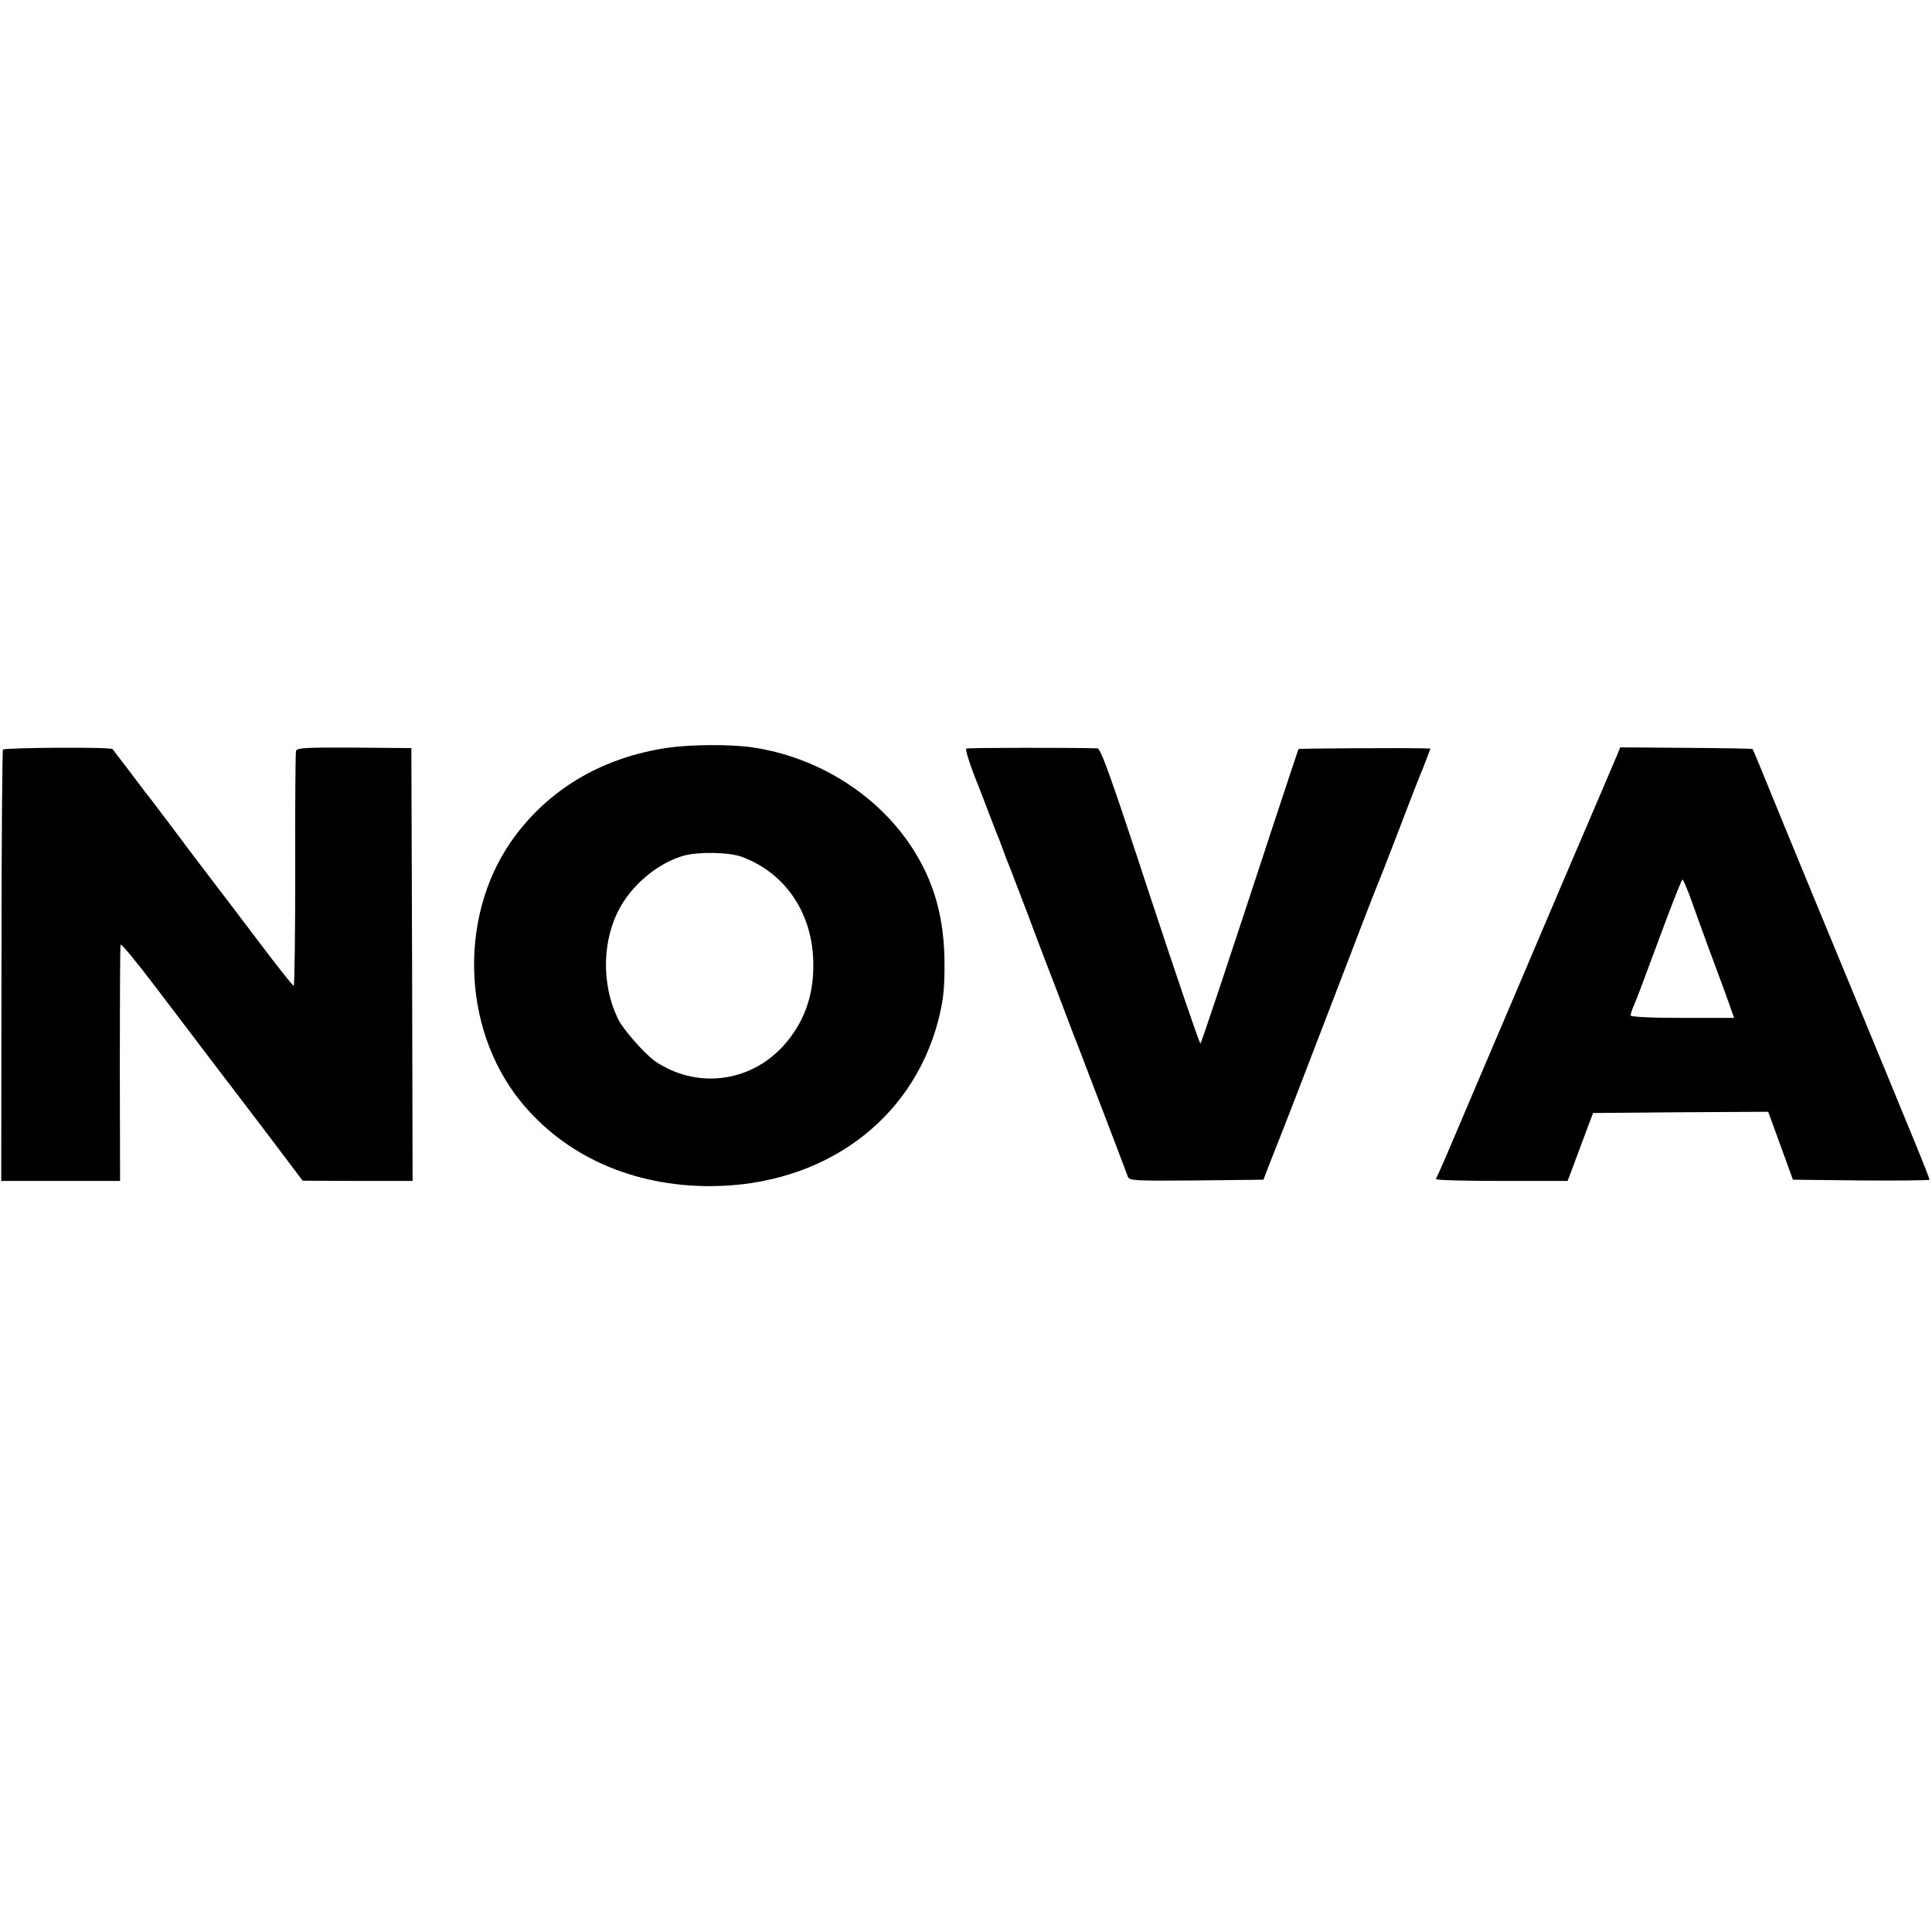 <?xml version="1.0" standalone="no"?>
<!DOCTYPE svg PUBLIC "-//W3C//DTD SVG 20010904//EN"
 "http://www.w3.org/TR/2001/REC-SVG-20010904/DTD/svg10.dtd">
<svg version="1.0" xmlns="http://www.w3.org/2000/svg"
 width="782pt" height="782pt" viewBox="0 0 782 782"
 preserveAspectRatio="xMidYMid meet">
<g transform="translate(0,782) scale(0.1,-0.1)"
fill="#000000" stroke="none">
<path d="M2700 4793 c-252 -38 -461 -156 -607 -346 -238 -307 -231 -783 15
-1086 180 -221 454 -343 769 -342 454 2 813 263 920 668 20 79 26 122 26 223
1 193 -42 346 -138 489 -141 210 -380 358 -640 396 -91 13 -249 12 -345 -2z
m305 -442 c178 -67 287 -233 287 -436 1 -130 -40 -239 -123 -330 -136 -148
-352 -173 -518 -60 -40 28 -125 124 -147 166 -72 143 -68 330 10 463 55 95
157 176 255 203 61 16 185 14 236 -6z"/>
<path d="M12 4786 c-3 -5 -6 -400 -6 -878 l-1 -868 240 0 241 0 -1 473 c0 259
1 477 3 483 2 7 65 -70 141 -170 75 -99 184 -242 240 -316 57 -74 160 -210
230 -302 l126 -167 223 -1 222 0 -2 876 -3 876 -232 2 c-199 1 -232 -1 -235
-14 -2 -8 -4 -225 -3 -482 0 -258 -3 -468 -6 -468 -4 0 -62 73 -130 163 -67
89 -157 207 -199 262 -42 55 -119 156 -170 225 -52 69 -98 130 -103 135 -4 6
-35 46 -68 90 -34 44 -62 82 -64 83 -8 9 -437 6 -443 -2z"/>
<path d="M3911 4790 c-4 -3 10 -50 31 -105 22 -55 49 -125 60 -155 12 -30 26
-68 33 -85 7 -16 18 -46 25 -65 7 -19 16 -44 21 -55 5 -11 38 -99 75 -195 36
-96 76 -202 89 -235 13 -33 42 -109 65 -170 23 -60 45 -119 50 -130 8 -21 25
-65 134 -350 35 -93 68 -178 71 -188 7 -16 27 -17 278 -15 l271 3 21 55 c77
194 141 361 275 710 83 217 155 404 160 415 5 11 46 115 90 230 44 116 84 219
89 230 5 11 16 39 25 63 l16 42 -28 1 c-86 2 -504 0 -506 -3 -1 -1 -42 -124
-91 -273 -205 -625 -302 -915 -306 -919 -3 -3 -94 264 -203 594 -156 476 -200
600 -214 601 -90 3 -526 3 -531 -1z"/>
<path d="M6546 4765 c-7 -16 -104 -244 -216 -505 -111 -261 -267 -628 -347
-815 -126 -297 -154 -363 -171 -397 -2 -5 117 -8 265 -8 l268 0 22 58 c11 31
35 93 51 137 l30 80 355 3 354 2 50 -137 50 -138 277 -3 c152 -1 276 0 276 3
0 4 -25 68 -56 143 -80 196 -384 931 -399 967 -7 17 -68 165 -136 330 -67 165
-123 301 -125 303 -1 2 -122 4 -269 5 l-267 2 -12 -30z m301 -592 c17 -49 48
-133 68 -188 21 -55 52 -142 71 -192 l33 -93 -210 0 c-128 0 -209 4 -209 10 0
5 6 24 14 42 14 33 22 54 132 350 33 87 61 158 64 158 3 0 20 -39 37 -87z"/>
</g>
</svg>
